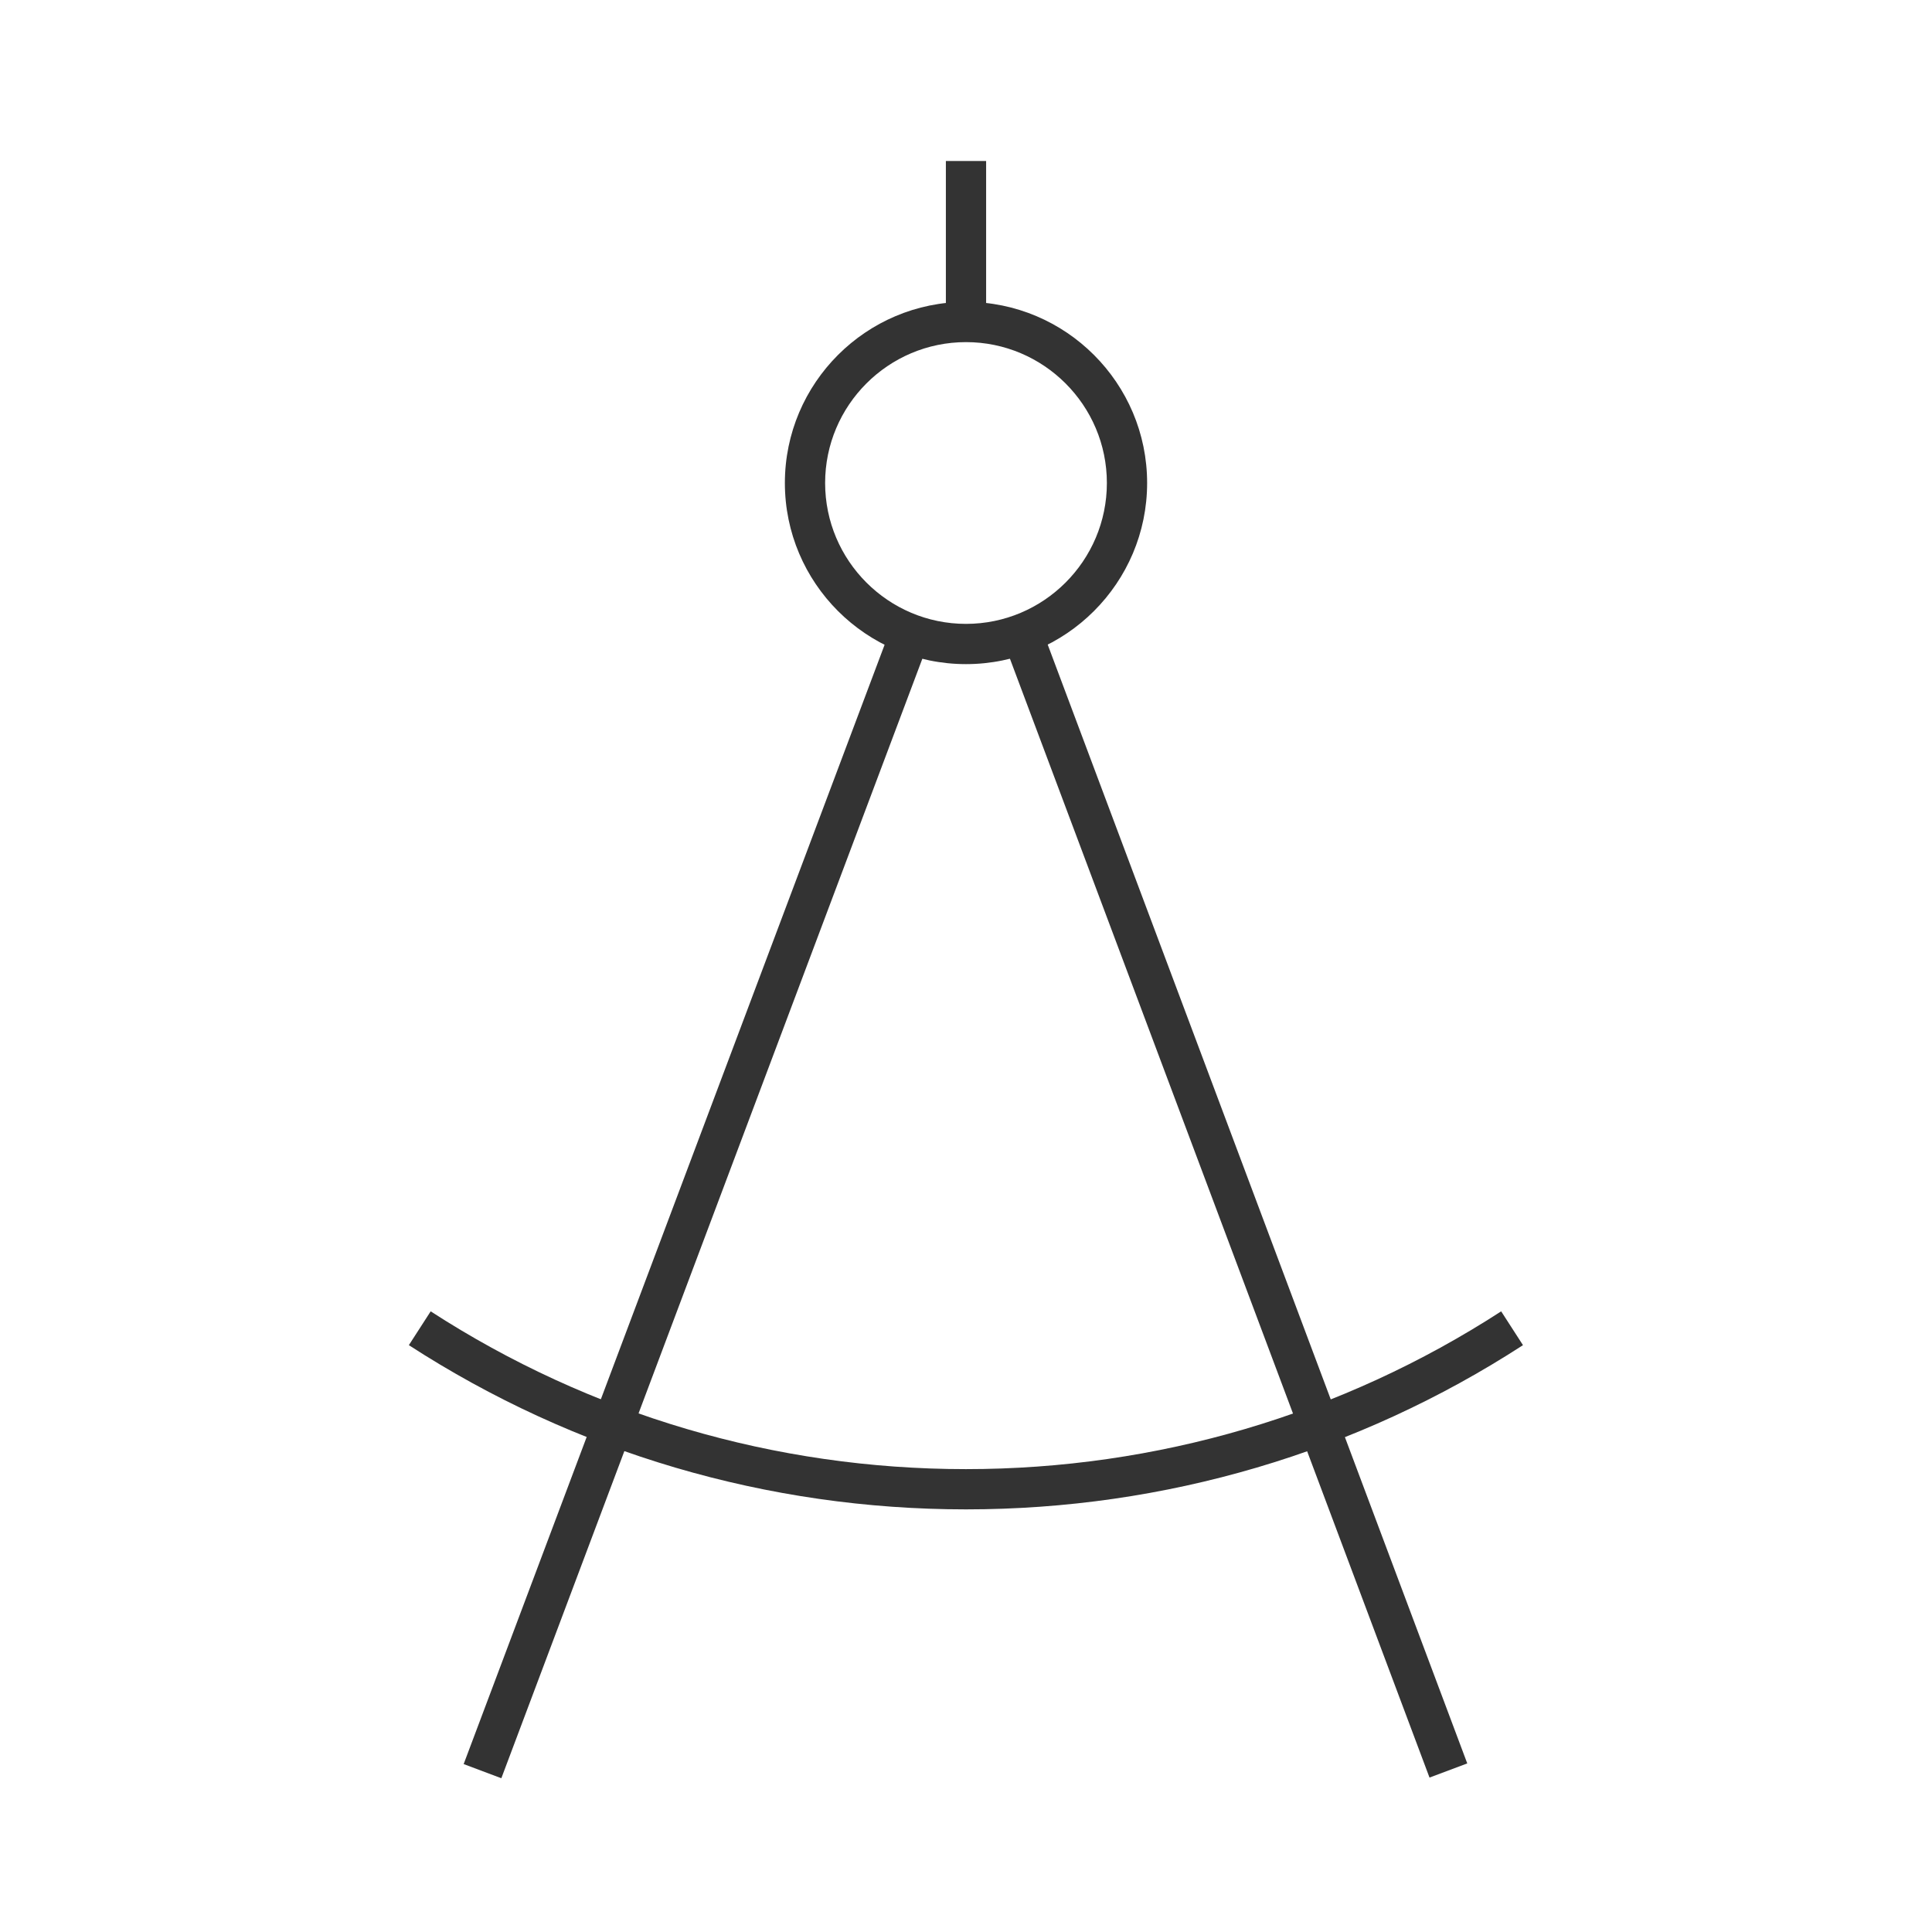 <?xml version="1.0" encoding="iso-8859-1"?>
<svg version="1.1" id="&#x56FE;&#x5C42;_1" xmlns="http://www.w3.org/2000/svg" xmlns:xlink="http://www.w3.org/1999/xlink" x="0px"
	 y="0px" viewBox="0 0 24 24" style="enable-background:new 0 0 24 24;" xml:space="preserve">
<rect x="1.062" y="14.625" transform="matrix(0.352 -0.936 0.936 0.352 -8.303 17.76)" style="fill:#333333;" width="15.219" height="0.5"/>
<rect x="15.078" y="7.265" transform="matrix(0.936 -0.351 0.351 0.936 -4.247 6.329)" style="fill:#333333;" width="0.501" height="15.219"/>
<path style="fill:#333333;" d="M12,8.25c-1.241,0-2.25-1.009-2.25-2.25S10.759,3.75,12,3.75c1.24,0,2.25,1.009,2.25,2.25
	S13.24,8.25,12,8.25z M12,4.25c-0.965,0-1.75,0.785-1.75,1.75S11.035,7.75,12,7.75S13.75,6.965,13.75,6S12.965,4.25,12,4.25z"/>
<path style="fill:#333333;" d="M12,18.75c-2.467,0-4.86-0.705-6.921-2.04l0.271-0.42c1.98,1.282,4.279,1.96,6.649,1.96
	c2.37,0,4.67-0.678,6.649-1.96l0.271,0.42C16.86,18.045,14.467,18.75,12,18.75z"/>
<rect x="11.75" y="2" style="fill:#333333;" width="0.5" height="2"/>
</svg>






